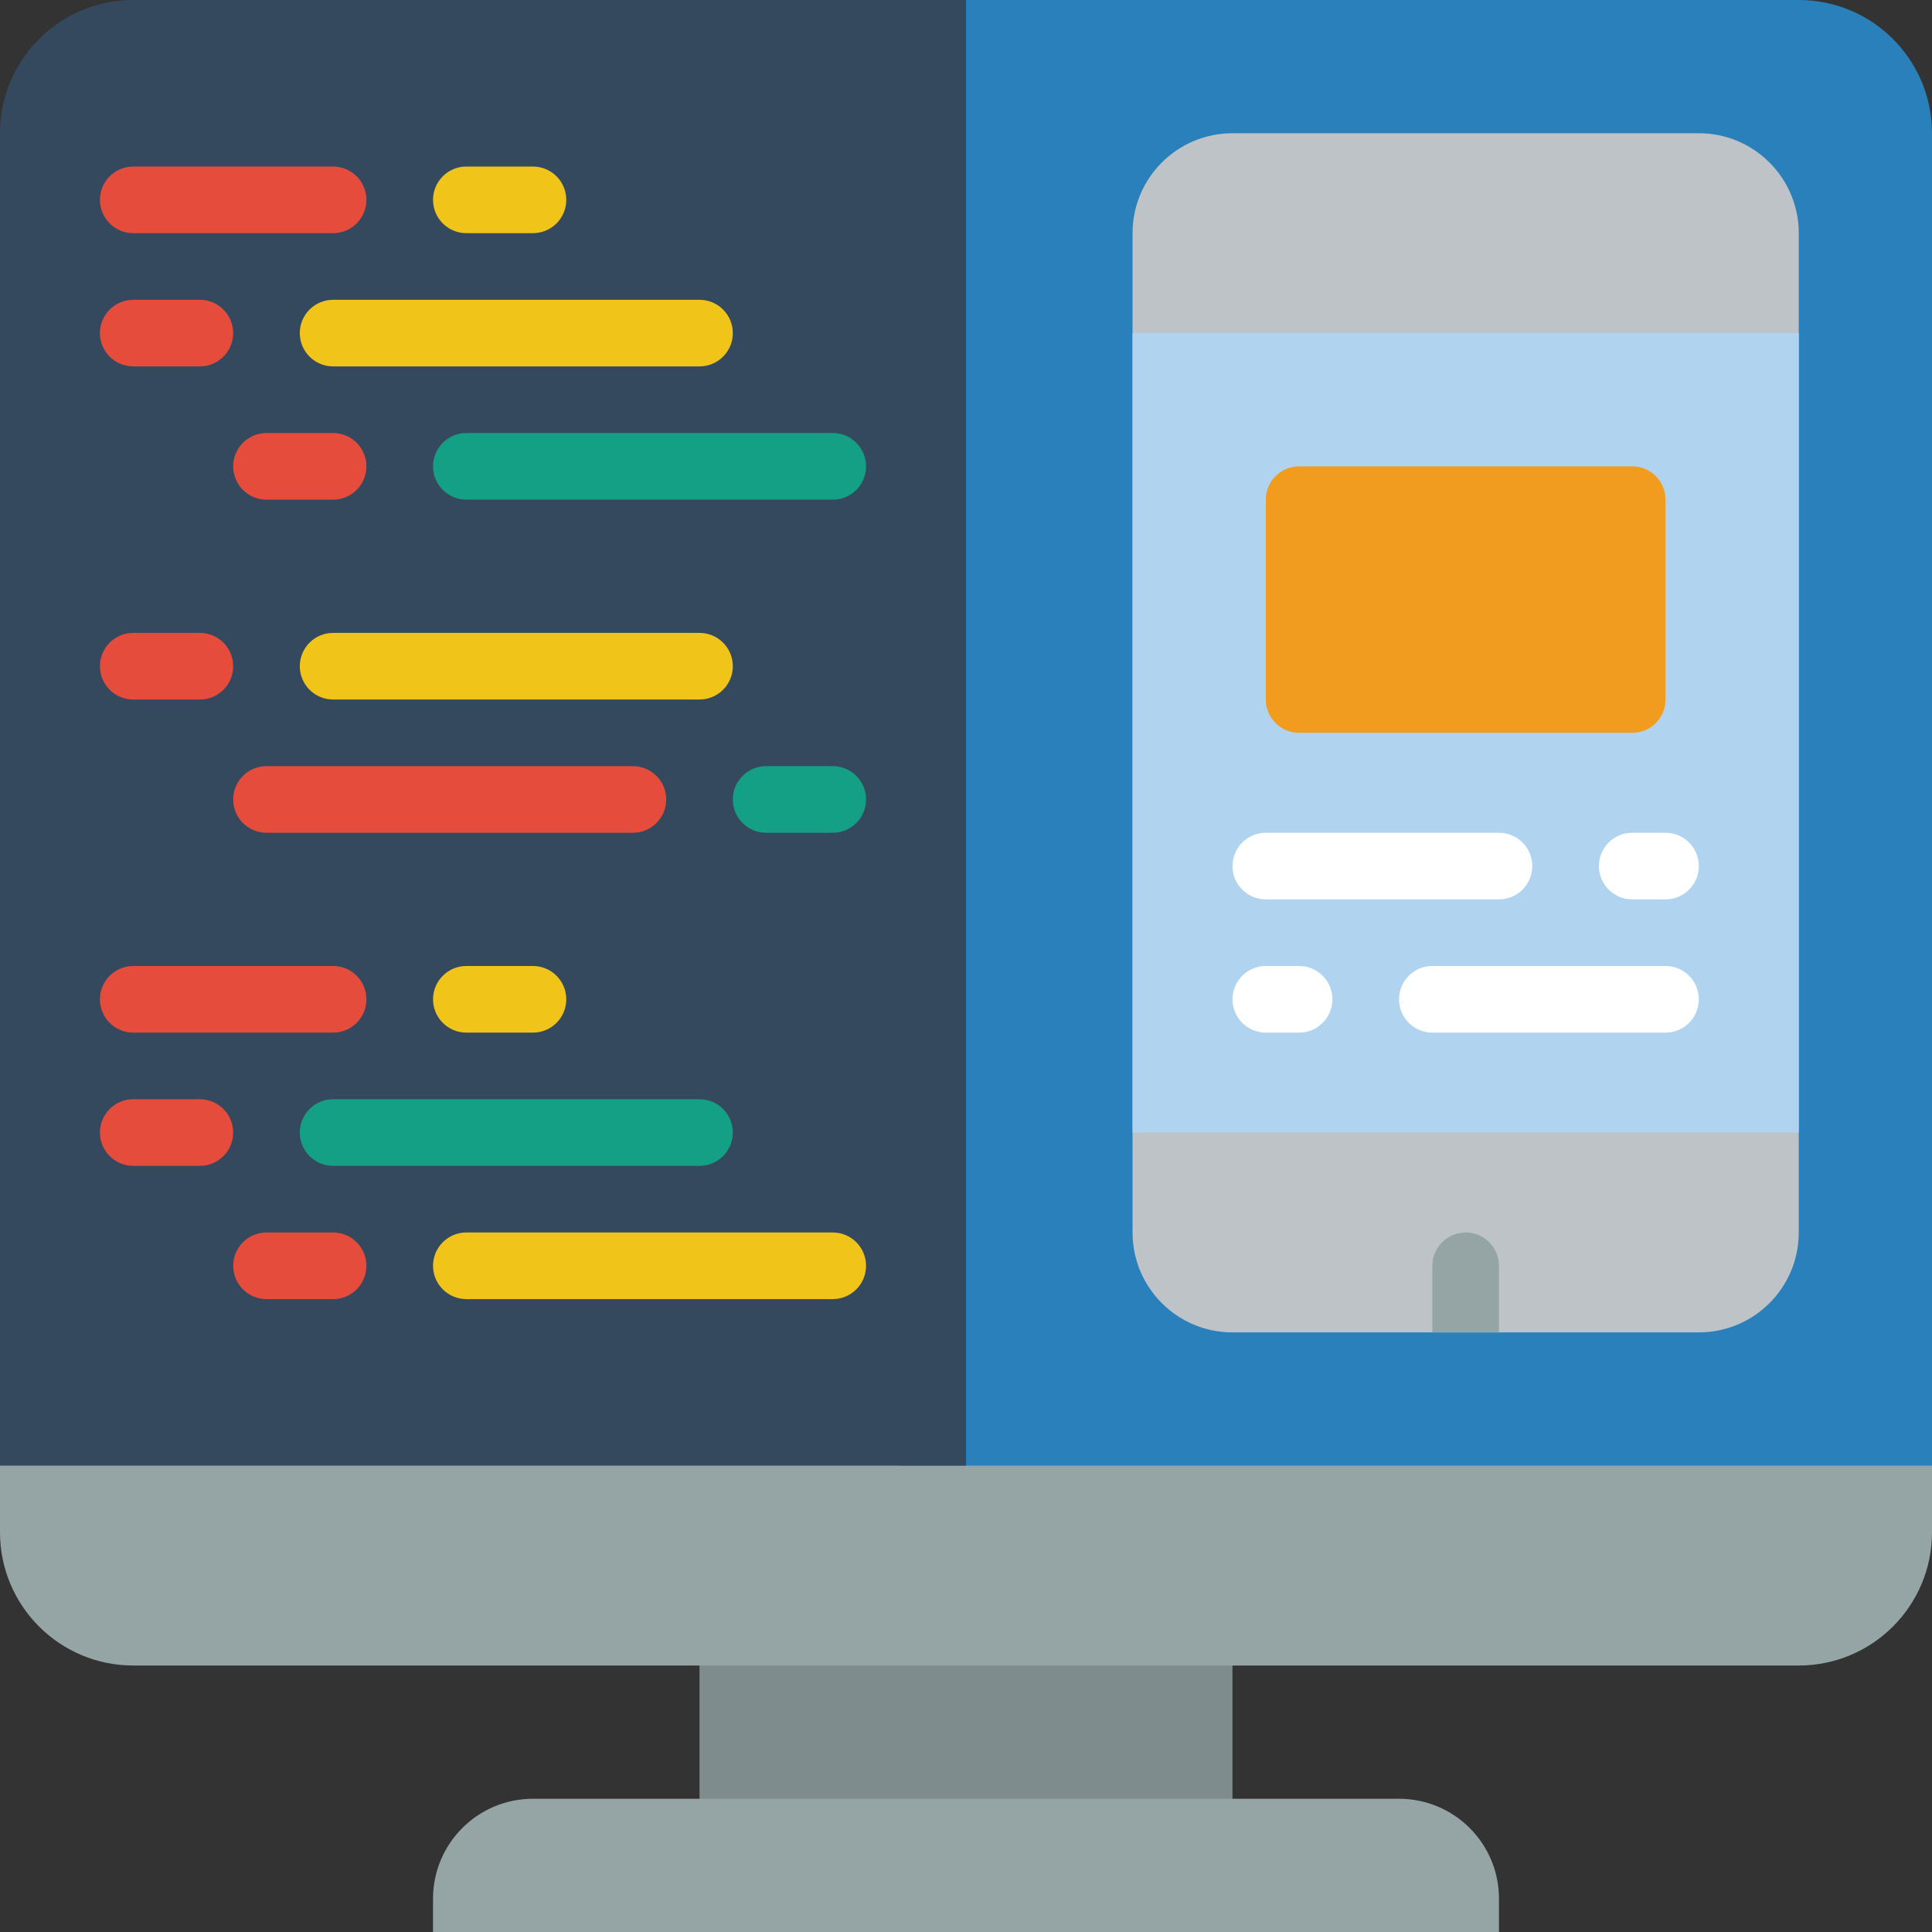 <svg height="512pt" viewBox="0 0 512 512" width="512pt" xmlns="http://www.w3.org/2000/svg"><rect x="0" y="0" width="512" height="512" fill="#333333" stroke="none"/><path d="m185.379 423.723h141.242v70.621h-141.242zm0 0" fill="#7f8c8d"/><path d="m141.242 476.691h229.516c14.625 0 26.484 11.855 26.484 26.48v8.828h-282.484v-8.828c0-14.625 11.859-26.48 26.484-26.48zm0 0" fill="#95a5a5"/><path d="m512 370.758v35.312c0 19.5-15.809 35.309-35.309 35.309h-441.383c-19.5 0-35.309-15.809-35.309-35.309v-35.312zm0 0" fill="#95a5a5"/><path d="m512 35.309v353.105h-273.656v-388.414h238.348c19.5 0 35.309 15.809 35.309 35.309zm0 0" fill="#2980ba"/><path d="m256 0v388.414h-256v-353.105c0-19.5 15.809-35.309 35.309-35.309zm0 0" fill="#35495e"/><path d="m326.621 35.309h123.586c14.625 0 26.484 11.859 26.484 26.484v264.828c0 14.625-11.859 26.48-26.484 26.48h-123.586c-14.625 0-26.484-11.855-26.484-26.48v-264.828c0-14.625 11.859-26.484 26.484-26.484zm0 0" fill="#bdc3c7"/><path d="m300.137 88.277h176.555v211.859h-176.555zm0 0" fill="#b0d3f0"/><path d="m35.309 61.793h52.969c4.875 0 8.824-3.953 8.824-8.828s-3.949-8.828-8.824-8.828h-52.969c-4.875 0-8.824 3.953-8.824 8.828s3.949 8.828 8.824 8.828zm0 0" fill="#e64c3c"/><path d="m123.586 61.793h17.656c4.875 0 8.828-3.953 8.828-8.828s-3.953-8.828-8.828-8.828h-17.656c-4.875 0-8.828 3.953-8.828 8.828s3.953 8.828 8.828 8.828zm0 0" fill="#f0c419"/><path d="m79.449 88.277c0 4.875 3.953 8.824 8.828 8.824h97.102c4.875 0 8.828-3.949 8.828-8.824s-3.953-8.828-8.828-8.828h-97.102c-4.875 0-8.828 3.953-8.828 8.828zm0 0" fill="#f0c419"/><path d="m35.309 97.102h17.656c4.875 0 8.828-3.949 8.828-8.824s-3.953-8.828-8.828-8.828h-17.656c-4.875 0-8.824 3.953-8.824 8.828s3.949 8.824 8.824 8.824zm0 0" fill="#e64c3c"/><path d="m185.379 167.723h-97.102c-4.875 0-8.828 3.953-8.828 8.828s3.953 8.828 8.828 8.828h97.102c4.875 0 8.828-3.953 8.828-8.828s-3.953-8.828-8.828-8.828zm0 0" fill="#f0c419"/><path d="m35.309 185.379h17.656c4.875 0 8.828-3.953 8.828-8.828s-3.953-8.828-8.828-8.828h-17.656c-4.875 0-8.824 3.953-8.824 8.828s3.949 8.828 8.824 8.828zm0 0" fill="#e64c3c"/><path d="m70.621 220.691h97.102c4.875 0 8.828-3.953 8.828-8.828s-3.953-8.828-8.828-8.828h-97.102c-4.875 0-8.828 3.953-8.828 8.828s3.953 8.828 8.828 8.828zm0 0" fill="#e64c3c"/><path d="m220.691 203.035h-17.656c-4.875 0-8.828 3.953-8.828 8.828s3.953 8.828 8.828 8.828h17.656c4.875 0 8.824-3.953 8.824-8.828s-3.949-8.828-8.824-8.828zm0 0" fill="#14a085"/><path d="m114.758 123.586c0 4.875 3.953 8.828 8.828 8.828h97.105c4.875 0 8.824-3.953 8.824-8.828s-3.949-8.828-8.824-8.828h-97.105c-4.875 0-8.828 3.953-8.828 8.828zm0 0" fill="#14a085"/><path d="m70.621 132.414h17.656c4.875 0 8.824-3.953 8.824-8.828s-3.949-8.828-8.824-8.828h-17.656c-4.875 0-8.828 3.953-8.828 8.828s3.953 8.828 8.828 8.828zm0 0" fill="#e64c3c"/><path d="m35.309 273.656h52.969c4.875 0 8.824-3.953 8.824-8.828s-3.949-8.828-8.824-8.828h-52.969c-4.875 0-8.824 3.953-8.824 8.828s3.949 8.828 8.824 8.828zm0 0" fill="#e64c3c"/><path d="m123.586 273.656h17.656c4.875 0 8.828-3.953 8.828-8.828s-3.953-8.828-8.828-8.828h-17.656c-4.875 0-8.828 3.953-8.828 8.828s3.953 8.828 8.828 8.828zm0 0" fill="#f0c419"/><path d="m79.449 300.137c0 4.875 3.953 8.828 8.828 8.828h97.102c4.875 0 8.828-3.953 8.828-8.828s-3.953-8.828-8.828-8.828h-97.102c-4.875 0-8.828 3.953-8.828 8.828zm0 0" fill="#14a085"/><path d="m52.965 291.309h-17.656c-4.875 0-8.824 3.953-8.824 8.828s3.949 8.828 8.824 8.828h17.656c4.875 0 8.828-3.953 8.828-8.828s-3.953-8.828-8.828-8.828zm0 0" fill="#e64c3c"/><path d="m220.691 326.621h-97.105c-4.875 0-8.828 3.953-8.828 8.828s3.953 8.828 8.828 8.828h97.105c4.875 0 8.824-3.953 8.824-8.828s-3.949-8.828-8.824-8.828zm0 0" fill="#f0c419"/><path d="m88.277 326.621h-17.656c-4.875 0-8.828 3.953-8.828 8.828s3.953 8.828 8.828 8.828h17.656c4.875 0 8.824-3.953 8.824-8.828s-3.949-8.828-8.824-8.828zm0 0" fill="#e64c3c"/><g fill="#fff"><path d="m335.449 238.344h61.793c4.875 0 8.828-3.949 8.828-8.828 0-4.875-3.953-8.824-8.828-8.824h-61.793c-4.875 0-8.828 3.949-8.828 8.824 0 4.879 3.953 8.828 8.828 8.828zm0 0"/><path d="m432.551 238.344h8.828c4.875 0 8.828-3.949 8.828-8.828 0-4.875-3.953-8.824-8.828-8.824h-8.828c-4.875 0-8.828 3.949-8.828 8.824 0 4.879 3.953 8.828 8.828 8.828zm0 0"/><path d="m344.277 256h-8.828c-4.875 0-8.828 3.953-8.828 8.828s3.953 8.828 8.828 8.828h8.828c4.875 0 8.824-3.953 8.824-8.828s-3.949-8.828-8.824-8.828zm0 0"/><path d="m441.379 256h-61.793c-4.875 0-8.828 3.953-8.828 8.828s3.953 8.828 8.828 8.828h61.793c4.875 0 8.828-3.953 8.828-8.828s-3.953-8.828-8.828-8.828zm0 0"/></g><path d="m344.277 123.586h88.273c4.875 0 8.828 3.953 8.828 8.828v52.965c0 4.875-3.953 8.828-8.828 8.828h-88.273c-4.875 0-8.828-3.953-8.828-8.828v-52.965c0-4.875 3.953-8.828 8.828-8.828zm0 0" fill="#f29c1f"/><path d="m379.586 353.102v-17.652c0-4.875 3.953-8.828 8.828-8.828s8.828 3.953 8.828 8.828v17.652zm0 0" fill="#95a5a5"/></svg>